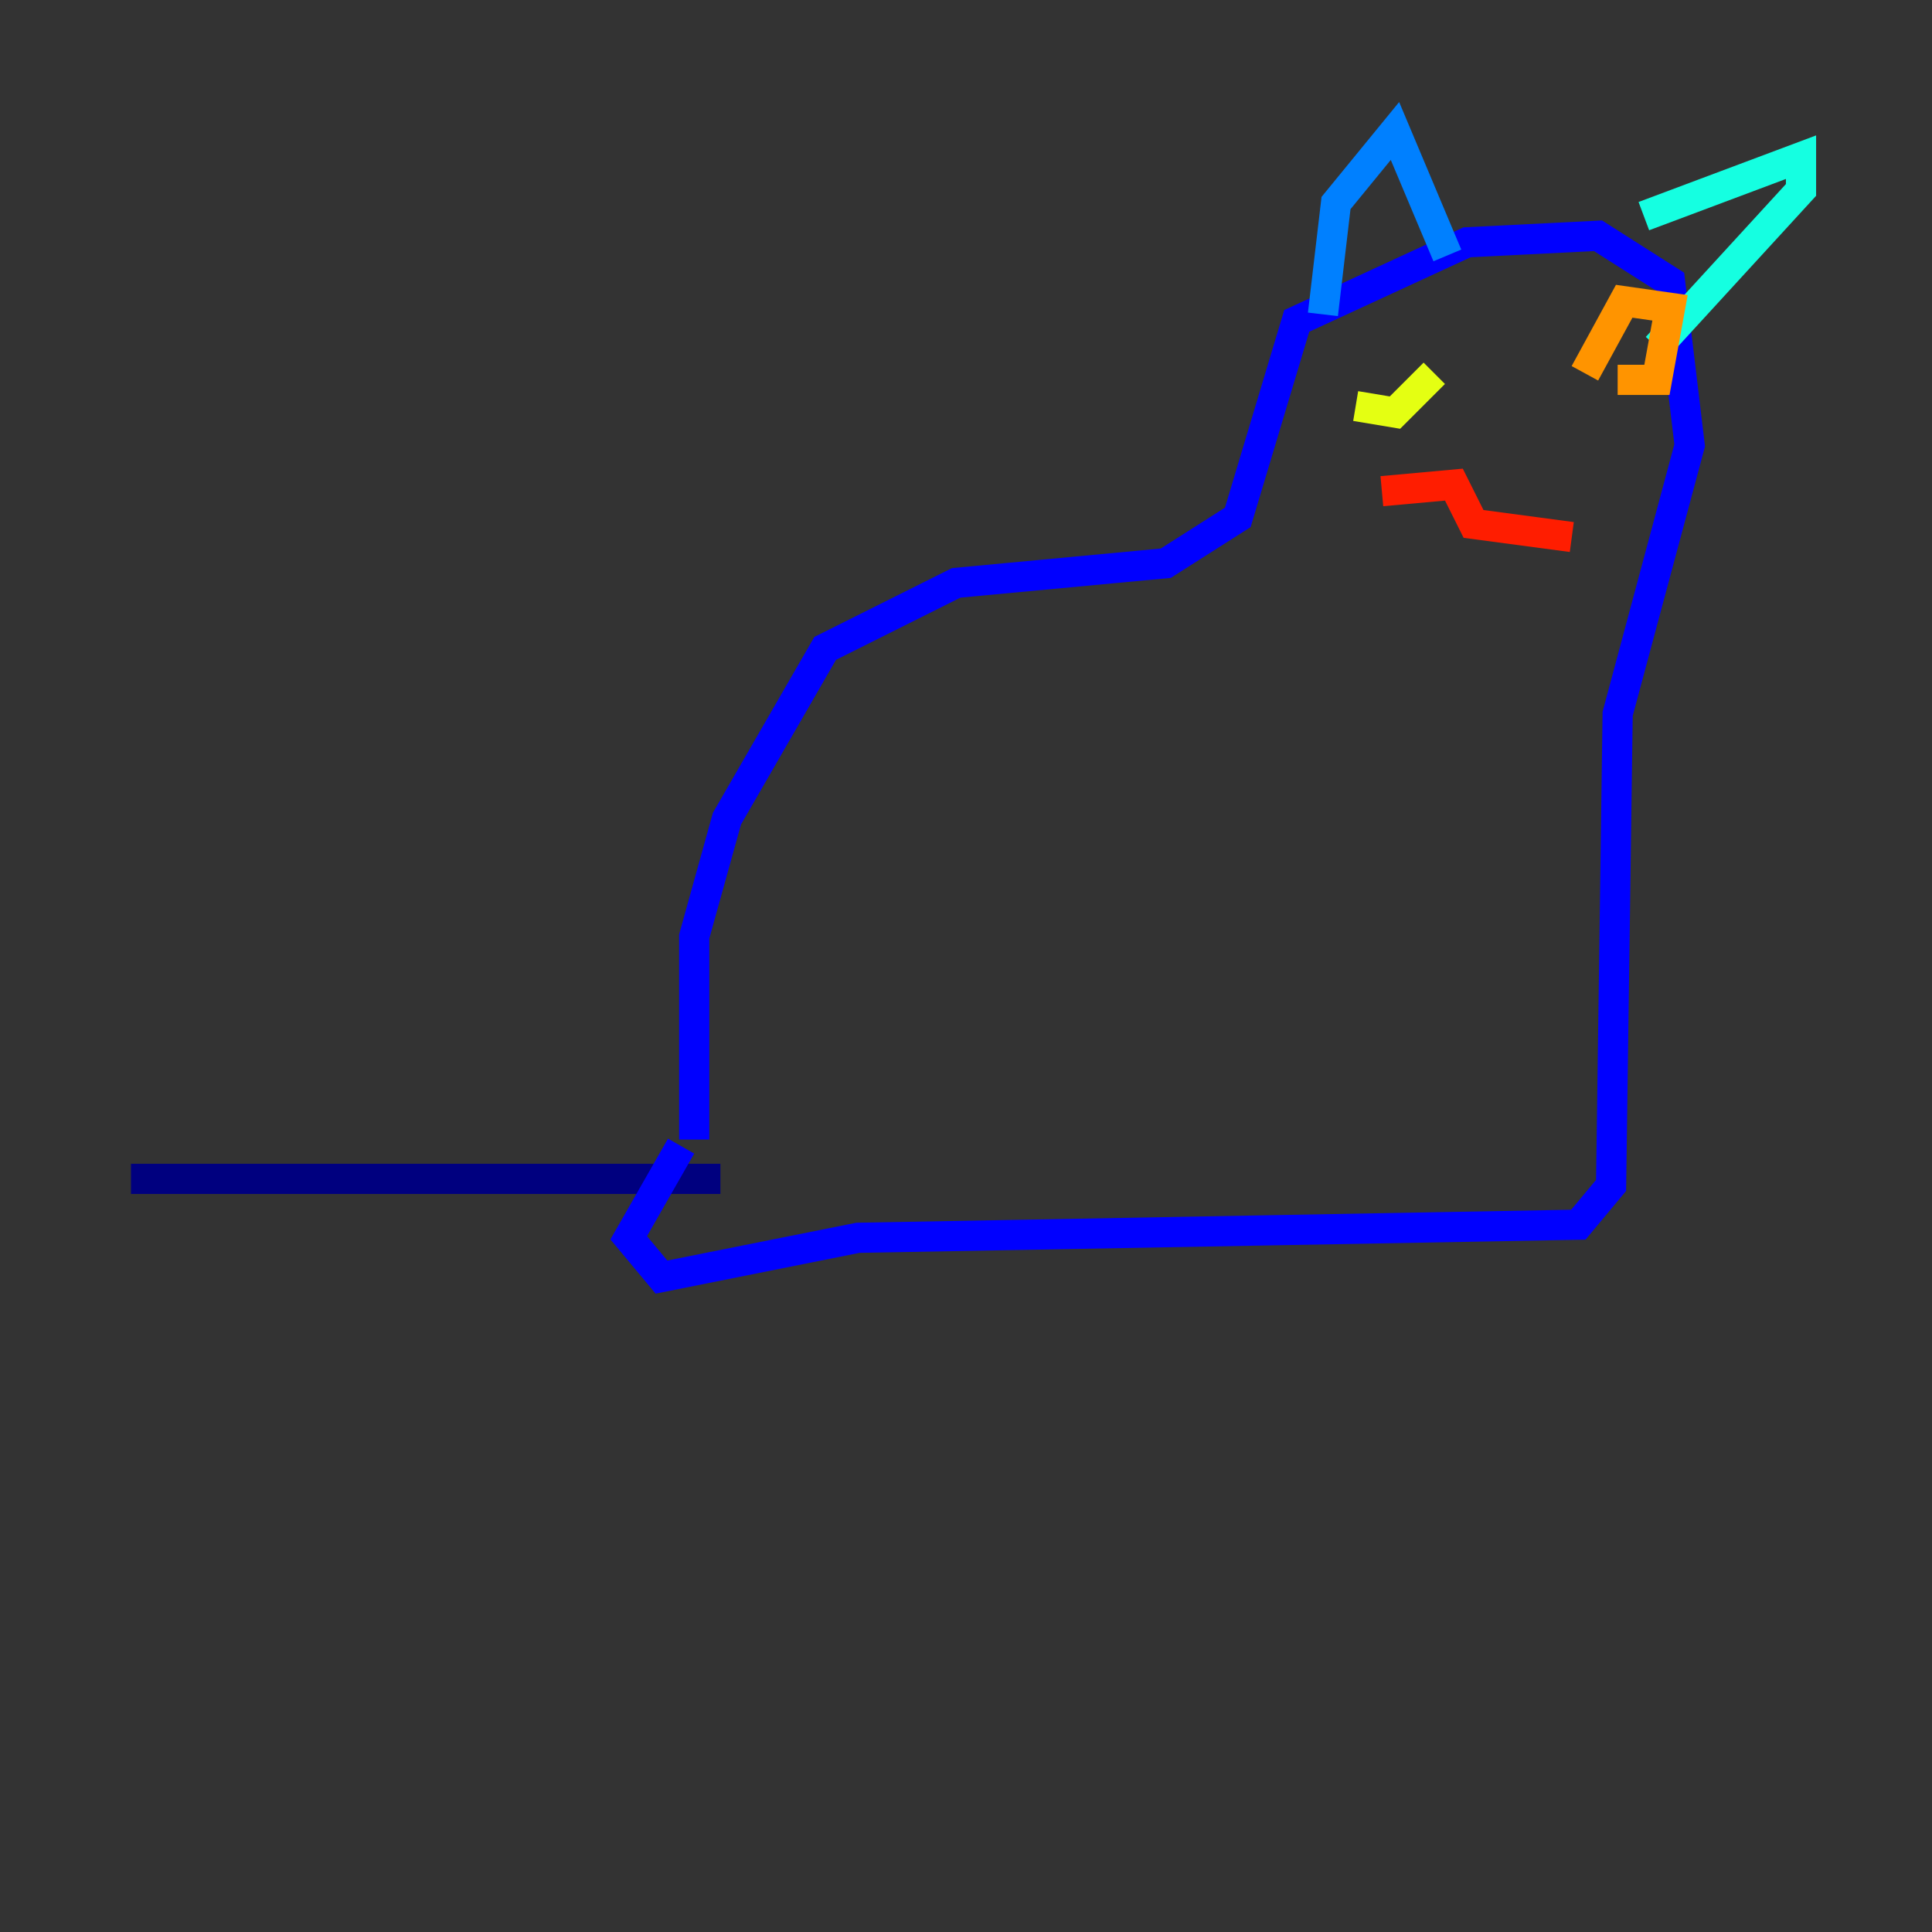 <?xml version="1.0" encoding="utf-8" ?>
<svg baseProfile="tiny" height="128" version="1.2" viewBox="0,0,128,128" width="128" xmlns="http://www.w3.org/2000/svg" xmlns:ev="http://www.w3.org/2001/xml-events" xmlns:xlink="http://www.w3.org/1999/xlink"><rect x="0" y="0" width="128" height="128" fill="#333333" stroke="none"/><defs /><polyline fill="none" points="8.678,78.102 47.729,78.102" stroke="#00007f" stroke-width="2" /><polyline fill="none" points="45.993,75.498 45.993,62.047 48.163,54.237 54.671,42.956 63.349,38.617 77.234,37.315 82.007,34.278 85.912,21.261 97.193,16.054 105.871,15.62 110.644,18.658 111.946,29.505 107.173,47.295 106.739,78.536 104.57,81.139 56.841,82.007 43.824,84.61 41.654,82.007 45.125,75.932" stroke="#0000ff" stroke-width="2" /><polyline fill="none" points="87.647,20.827 88.515,13.451 92.42,8.678 95.891,16.922" stroke="#0080ff" stroke-width="2" /><polyline fill="none" points="108.909,14.319 119.322,10.414 119.322,12.583 109.776,22.997" stroke="#15ffe1" stroke-width="2" /><polyline fill="none" points="89.817,24.298 89.817,24.298" stroke="#7cff79" stroke-width="2" /><polyline fill="none" points="89.817,26.902 92.42,27.336 95.024,24.732" stroke="#e4ff12" stroke-width="2" /><polyline fill="none" points="107.173,25.166 109.776,25.166 110.644,20.393 107.607,19.959 105.003,24.732" stroke="#ff9400" stroke-width="2" /><polyline fill="none" points="91.552,32.542 96.325,32.108 97.627,34.712 104.136,35.58" stroke="#ff1d00" stroke-width="2" /><polyline fill="none" points="90.685,24.298 90.685,24.298" stroke="#7f0000" stroke-width="2" /></svg>